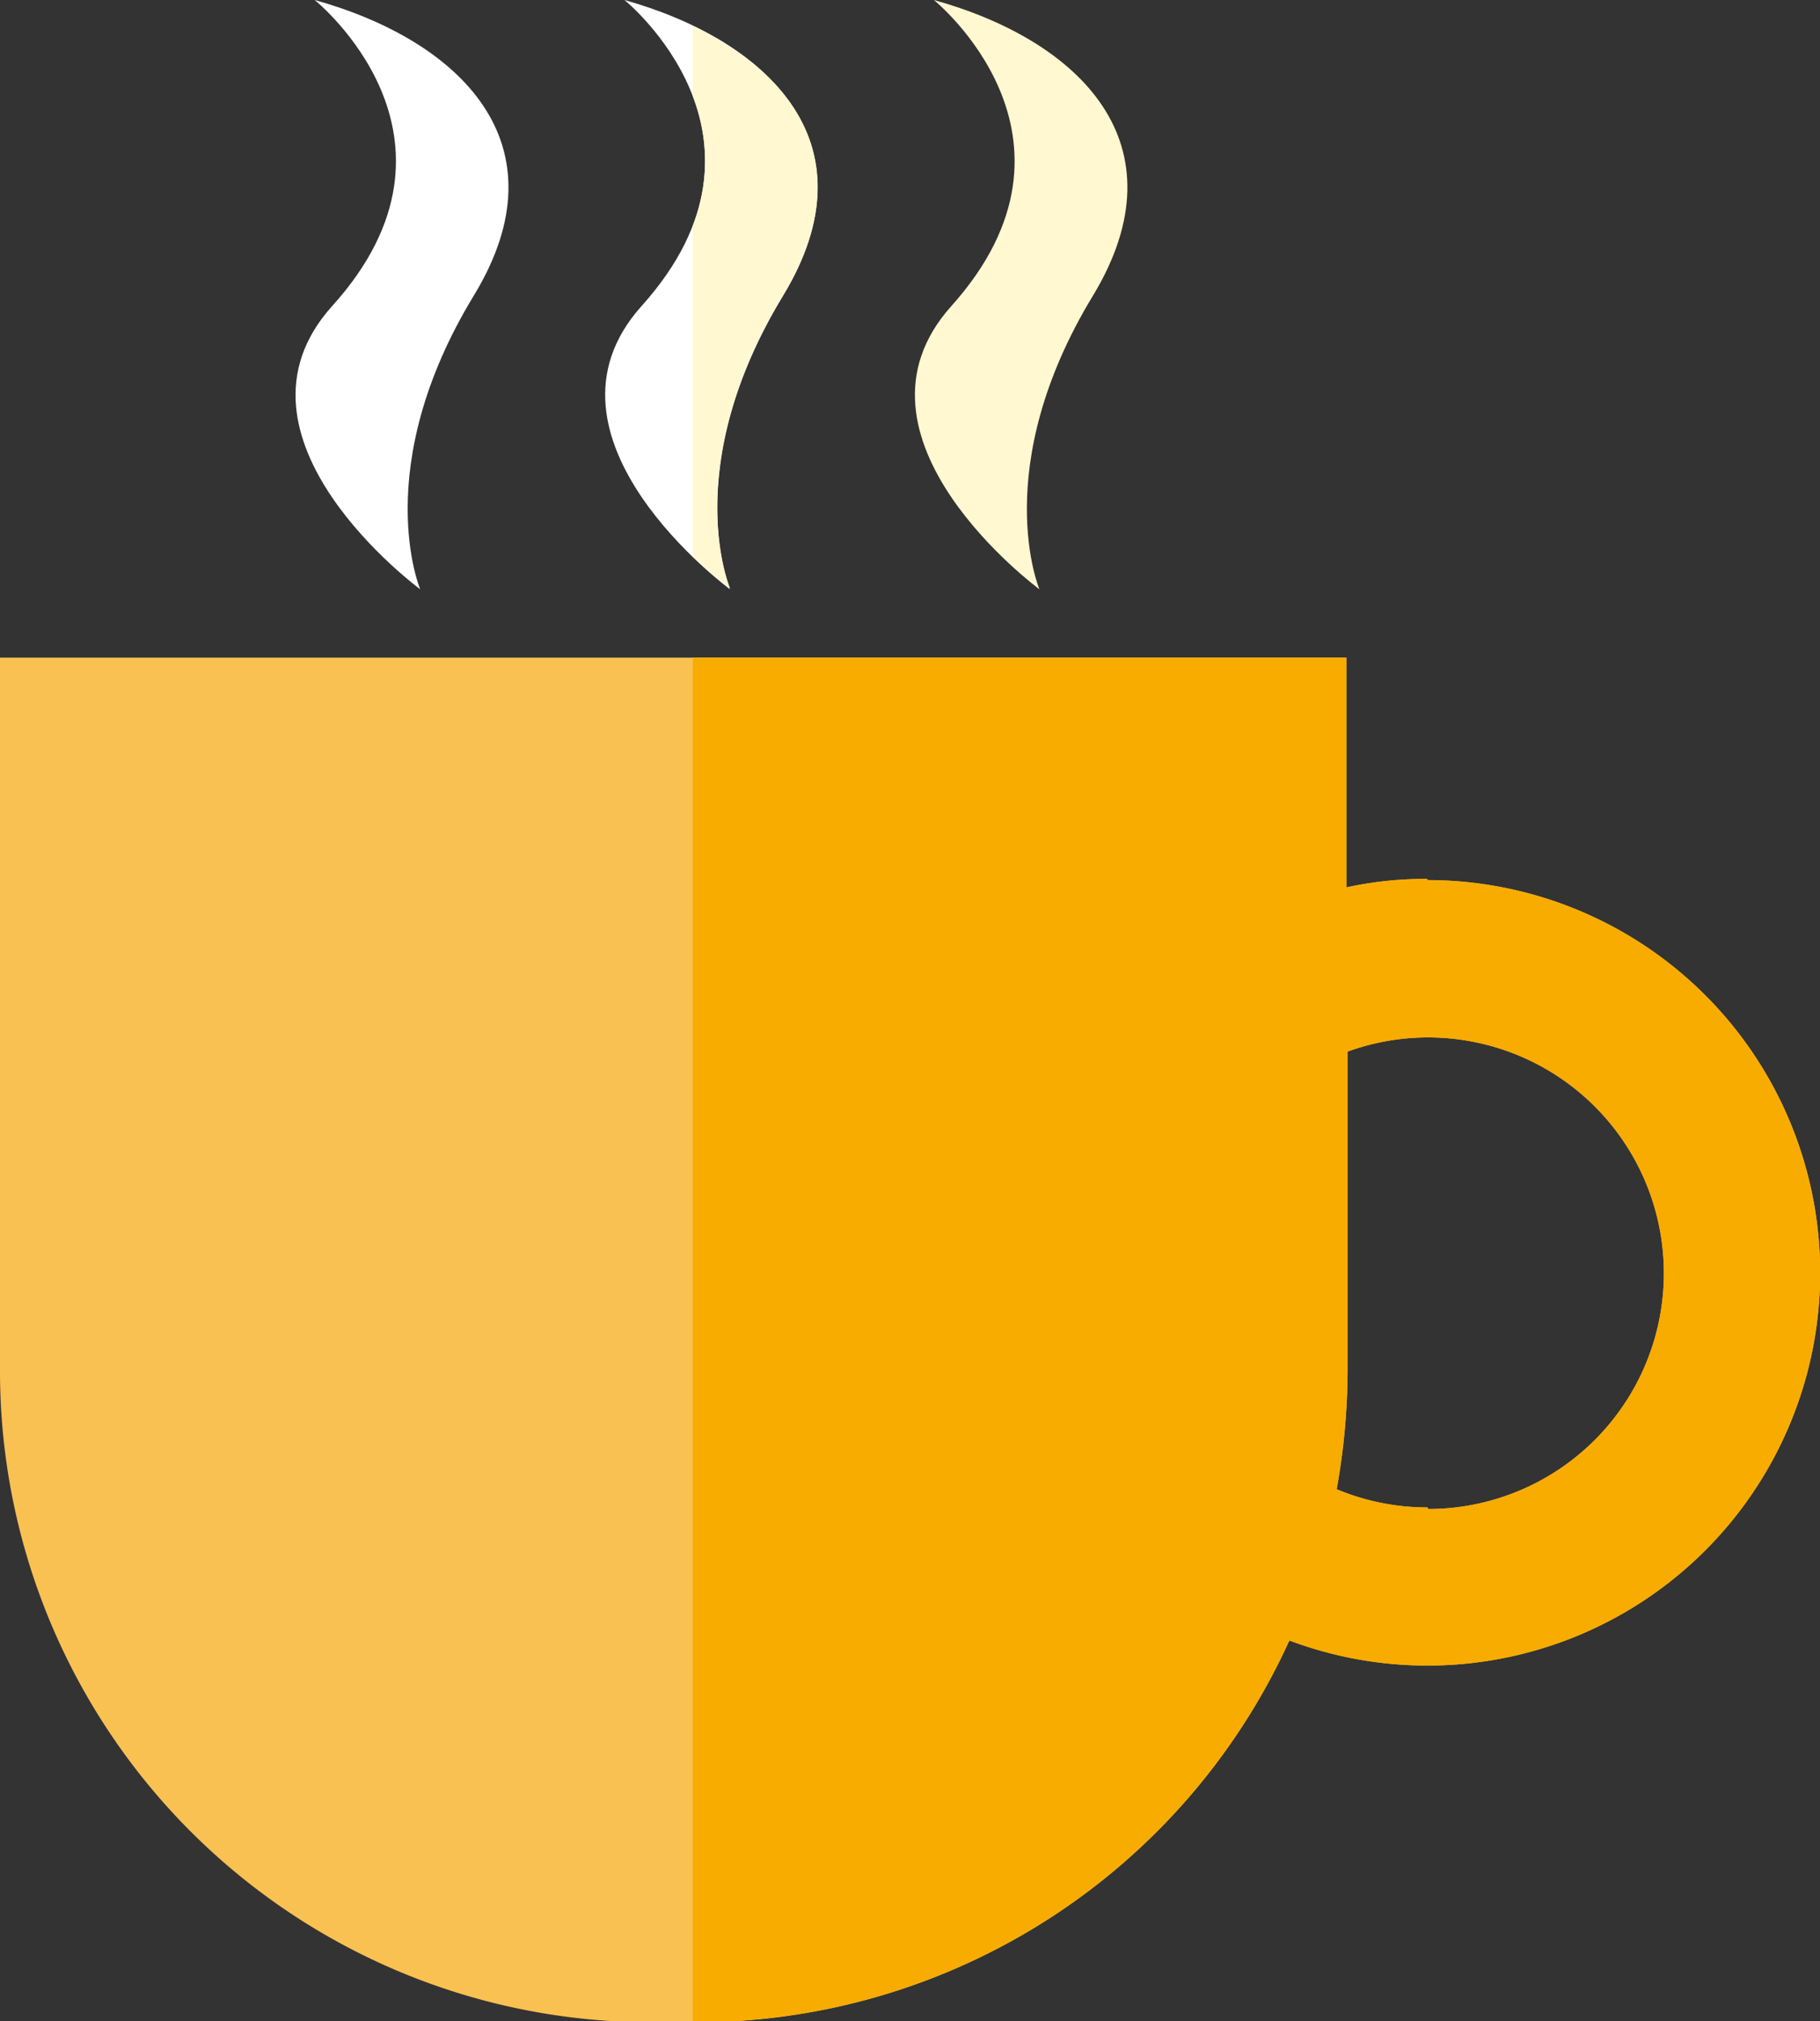 <svg xmlns="http://www.w3.org/2000/svg" viewBox="0 0 45 49.97"><rect x="0" y="0" width="45" height="49.97" fill="#333333" stroke="none"/><title>Fichier 5</title><g id="Calque_2" data-name="Calque 2"><g id="Layer_1" data-name="Layer 1"><path d="M35.29,21.73a9.21,9.21,0,0,0-2,.21V16.26H0V33.87A16.1,16.1,0,0,0,16.1,50h1.12a16.09,16.09,0,0,0,14.66-9.44,9.71,9.71,0,1,0,3.41-18.8Zm0,15.54a5.78,5.78,0,0,1-2.24-.45,16.86,16.86,0,0,0,.27-3V26a5.83,5.83,0,1,1,2,11.31Z" style="fill:#f9c152"/><path d="M35.29,21.73a9.21,9.21,0,0,0-2,.21V16.26H17.13V50h.09a16.12,16.12,0,0,0,14.66-9.44,9.71,9.71,0,1,0,3.41-18.8Zm0,15.54a5.78,5.78,0,0,1-2.24-.45,16.86,16.86,0,0,0,.27-3V26a5.83,5.83,0,1,1,2,11.31Z" style="fill:#f8ac00"/><path d="M7.78,0S12,3.38,8.21,7.57c-2.92,3.25,2.18,7,2.18,7s-1.27-3,1.33-7.27C14,3.55,11.37,1,7.78,0Z" style="fill:#fff"/><path d="M15.44,0s4.19,3.38.42,7.57c-2.91,3.25,2.19,7,2.19,7s-1.28-3,1.32-7.27C21.64,3.55,19,1,15.44,0Z" style="fill:#fff"/><path d="M19.37,7.27c-2.6,4.27-1.32,7.27-1.32,7.27a8.4,8.4,0,0,1-.92-.79V5.58a4.39,4.39,0,0,0,0-3.2V.64C19.76,1.9,21.26,4.17,19.37,7.27Z" style="fill:#fff8d0"/><path d="M23.09,0s4.19,3.38.43,7.57c-2.91,3.25,2.18,7,2.18,7s-1.27-3,1.33-7.27C29.29,3.55,26.69,1,23.09,0Z" style="fill:#fff8d0"/></g></g></svg>